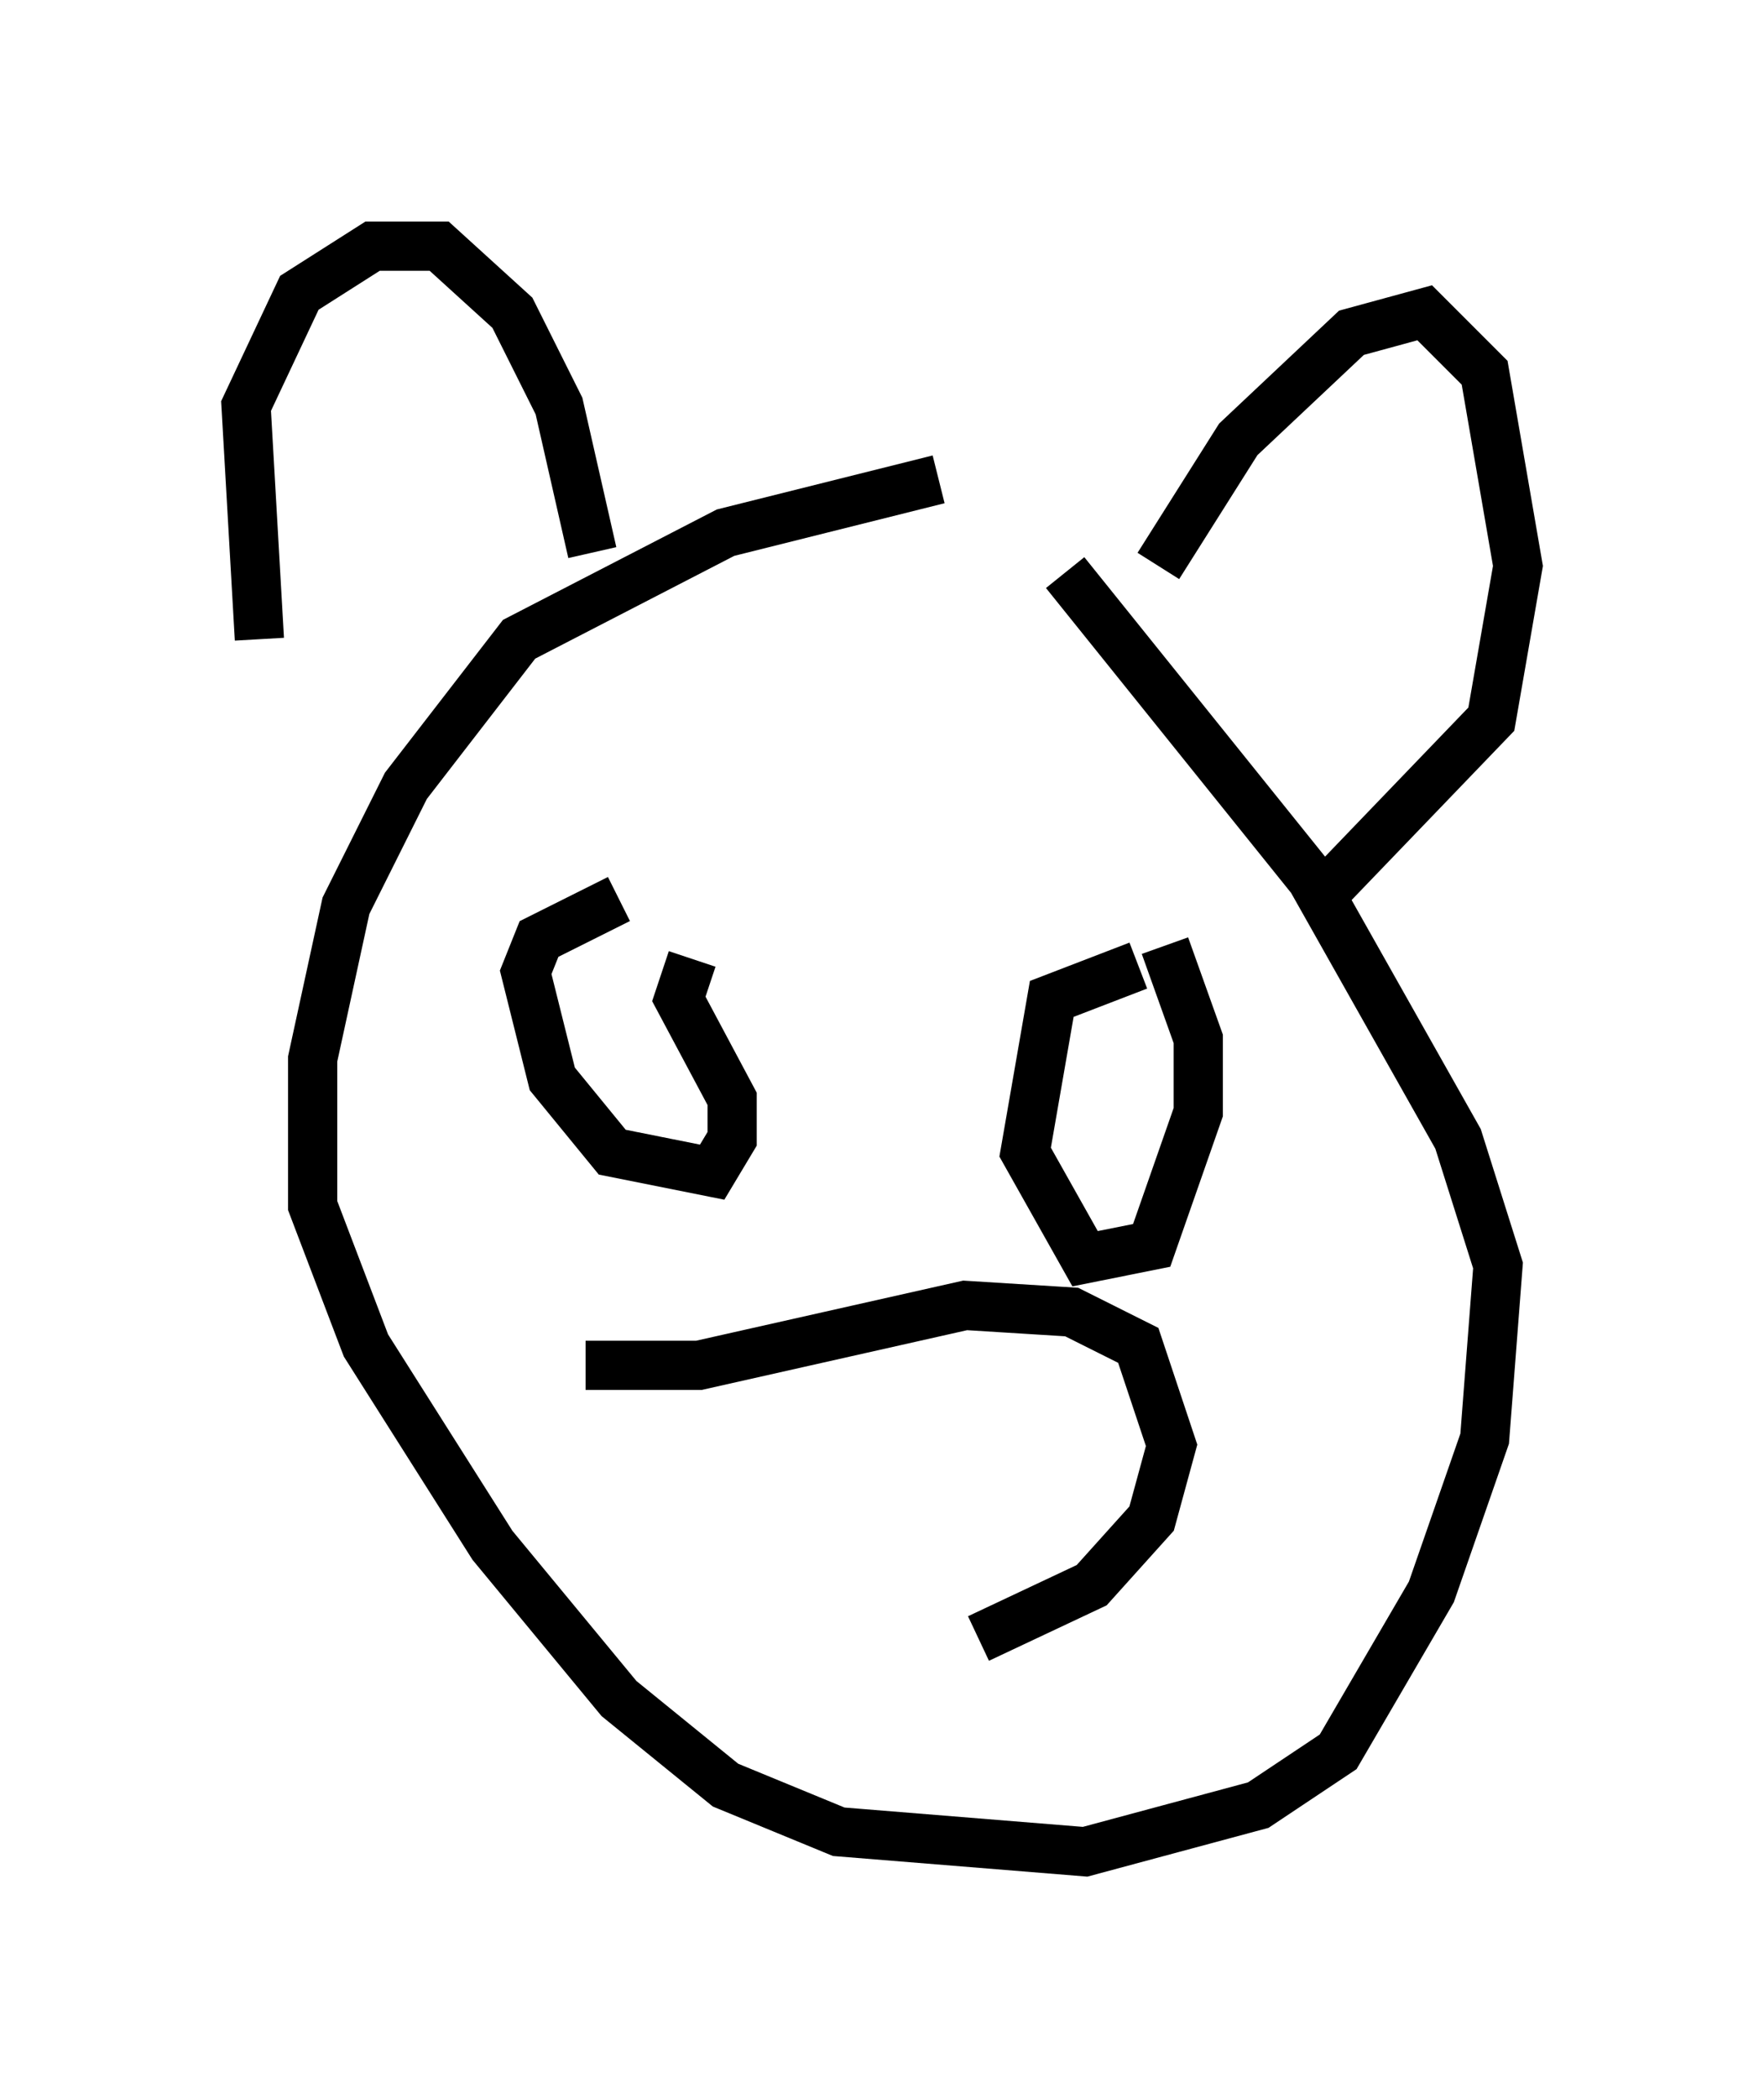 <?xml version="1.0" encoding="utf-8" ?>
<svg baseProfile="full" height="42.611" version="1.1" width="35.845" xmlns="http://www.w3.org/2000/svg" xmlns:ev="http://www.w3.org/2001/xml-events" xmlns:xlink="http://www.w3.org/1999/xlink"><defs /><rect fill="white" height="42.611" width="35.845" x="0" y="0" /><path d="M21.509, 9.601 m-2.436, 0.135 l-4.33, 1.083 -4.195, 2.165 l-2.3, 2.977 -1.218, 2.436 l-0.677, 3.112 0.0, 2.977 l1.083, 2.842 2.571, 4.059 l2.571, 3.112 2.165, 1.759 l2.3, 0.947 5.007, 0.406 l3.518, -0.947 1.624, -1.083 l1.894, -3.248 1.083, -3.112 l0.271, -3.518 -0.812, -2.571 l-2.977, -5.277 -5.007, -6.225 m-16.373, 1.353 l-0.271, -4.736 1.083, -2.3 l1.488, -0.947 1.353, 0.0 l1.488, 1.353 0.947, 1.894 l0.677, 2.977 m11.502, 0.271 l1.624, -2.571 2.3, -2.165 l1.488, -0.406 1.218, 1.218 l0.677, 3.924 -0.541, 3.112 l-3.383, 3.518 m-14.344, 0.135 l-1.624, 0.812 -0.271, 0.677 l0.541, 2.165 1.218, 1.488 l2.03, 0.406 0.406, -0.677 l0.0, -0.812 -1.083, -2.03 l0.271, -0.812 m9.066, 0.135 l-1.759, 0.677 -0.541, 3.112 l1.218, 2.165 1.353, -0.271 l0.947, -2.706 0.0, -1.488 l-0.677, -1.894 m-11.773, 8.525 l2.3, 0.0 5.413, -1.218 l2.165, 0.135 1.353, 0.677 l0.677, 2.03 -0.406, 1.488 l-1.218, 1.353 -2.3, 1.083 " fill="none" stroke="black" stroke-width="1" /></svg>